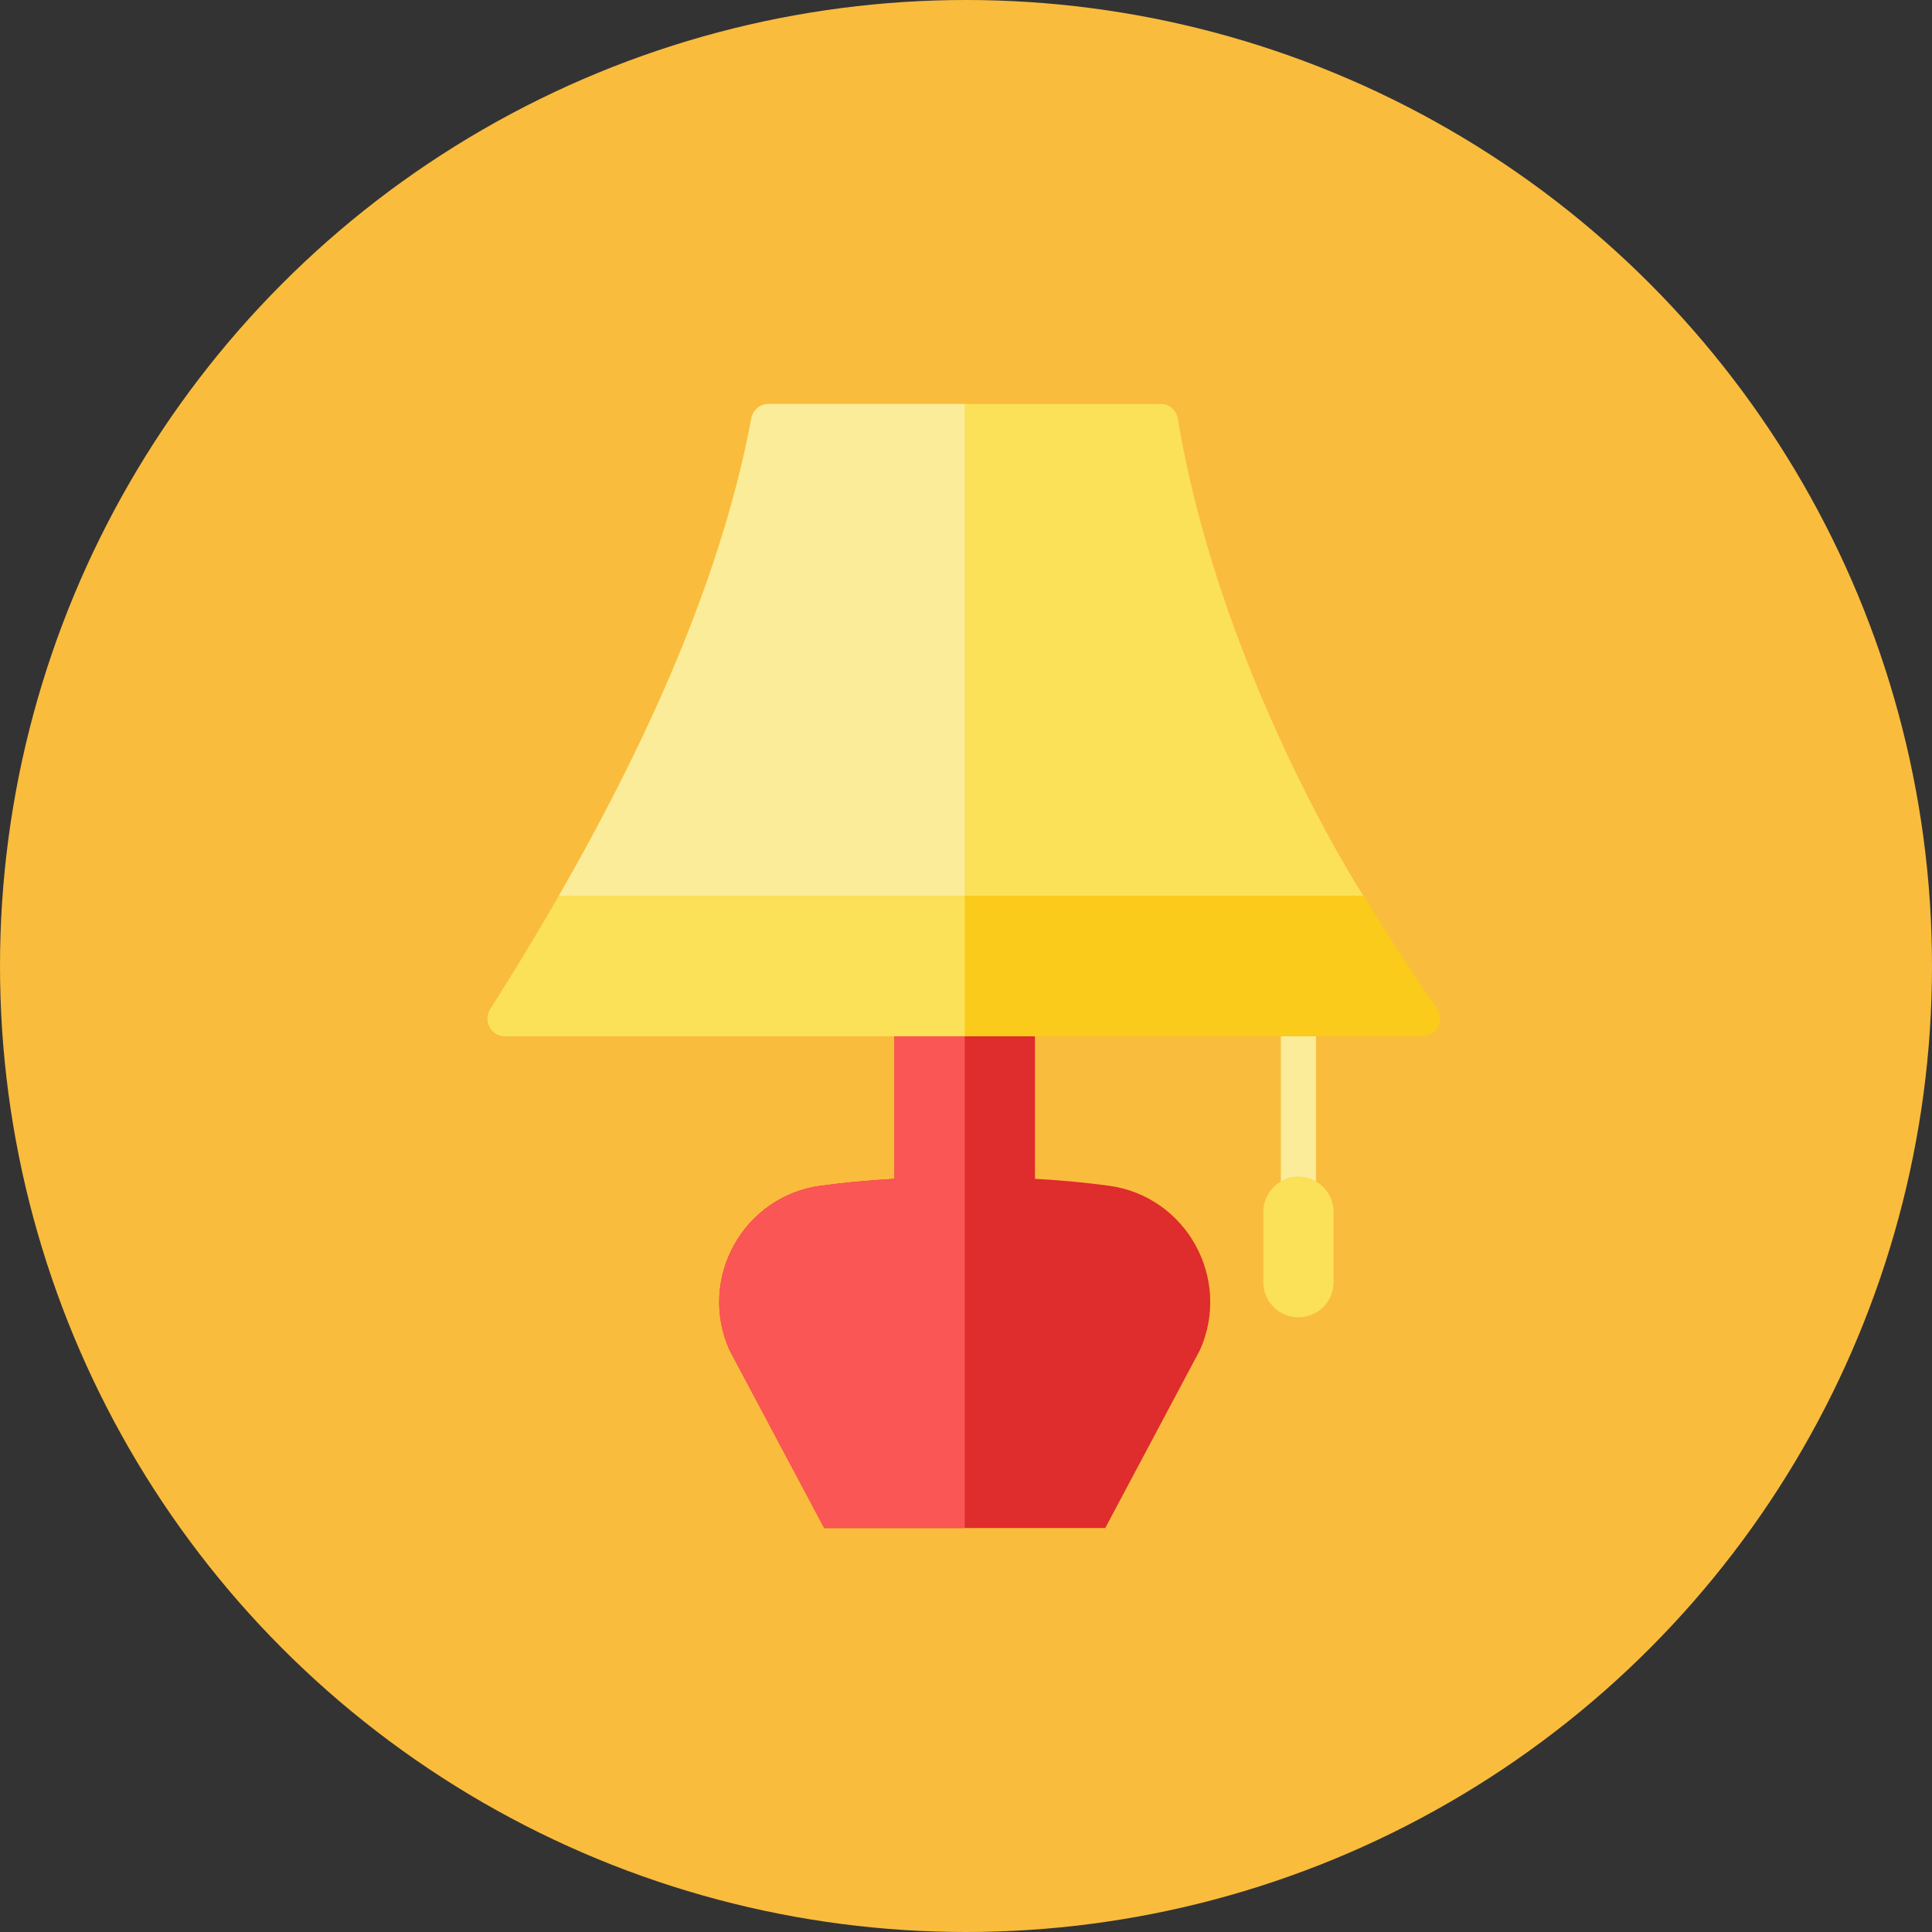 <?xml version="1.0" encoding="iso-8859-1"?>
<!-- Generator: Adobe Illustrator 17.1.0, SVG Export Plug-In . SVG Version: 6.00 Build 0)  -->
<!DOCTYPE svg PUBLIC "-//W3C//DTD SVG 1.0//EN" "http://www.w3.org/TR/2001/REC-SVG-20010904/DTD/svg10.dtd">
<svg version="1.0" xmlns="http://www.w3.org/2000/svg" xmlns:xlink="http://www.w3.org/1999/xlink" x="0px" y="0px" width="110px"
	 height="110px" viewBox="0 0 110 110" style="enable-background:new 0 0 110 110;" xml:space="preserve">
<rect x="0" y="0" width="110" height="110" fill="#333333" stroke="none"/>
<g id="Artboard">
</g>
<g id="Multicolor">
	<circle style="fill:#FABC3D;" cx="55" cy="55" r="55"/>
	<g>
		<path style="fill:#FBEC9A;" d="M73.927,67c0.366,0,0.705,0.105,1,0.277V59h-2v8.277C73.223,67.105,73.561,67,73.927,67z"/>
		<g>
			<path style="fill:#FBE158;" d="M75.928,73c0,1.105-0.895,2-2,2s-2-0.895-2-2v-4c0-1.105,0.895-2,2-2s2,0.895,2,2V73z"/>
		</g>
		<g>
			<path style="fill:#FBE158;" d="M67.06,23.837C66.98,23.354,66.569,23,66.08,23H54.928H43.758c-0.482,0-0.888,0.34-0.977,0.814
				C41.191,32.308,37.319,41.429,31.82,51h23.108h22.72C78.597,52.578,69.591,39.124,67.06,23.837z"/>
		</g>
		<g>
			<path style="fill:#FBEC9A;" d="M31.82,51h23.108V23H43.763c-0.482,0-0.893,0.343-0.982,0.816
				C41.191,32.309,37.319,41.43,31.82,51z"/>
		</g>
		<g>
			<path style="fill:#DF2C2C;" d="M63.134,67.51c-1.317-0.18-2.74-0.309-4.207-0.394V59h-4h-4v8.117
				c-1.467,0.084-2.889,0.214-4.207,0.394c-4.411,0.602-6.998,5.28-5.19,9.348L46.928,87h8h8l5.397-10.142
				C70.132,72.79,67.545,68.112,63.134,67.51z"/>
		</g>
		<g>
			<path style="fill:#FACB1B;" d="M81.823,57.431c-1.587-2.291-2.863-4.263-4.172-6.431l-22.723,0H31.82
				c-1.124,1.955-2.377,4.041-3.911,6.466c-0.195,0.308-0.207,0.698-0.031,1.017C28.055,58.803,28.39,59,28.755,59H81
				c0.372,0,0.713-0.206,0.886-0.536C82.058,58.135,82.034,57.737,81.823,57.431z"/>
		</g>
		<g>
			<path style="fill:#FBE158;" d="M54.928,51H31.82c-1.147,1.995-2.401,4.079-3.911,6.466c-0.195,0.308-0.207,0.698-0.031,1.017
				C28.054,58.803,28.39,59,28.755,59h22.173h4V51z"/>
		</g>
		<g>
			<path style="fill:#FA5655;" d="M50.928,59v8.117c-1.467,0.084-2.889,0.214-4.207,0.394c-4.411,0.602-6.998,5.28-5.19,9.348
				L46.928,87h8V59H50.928z"/>
		</g>
	</g>
</g>
</svg>
